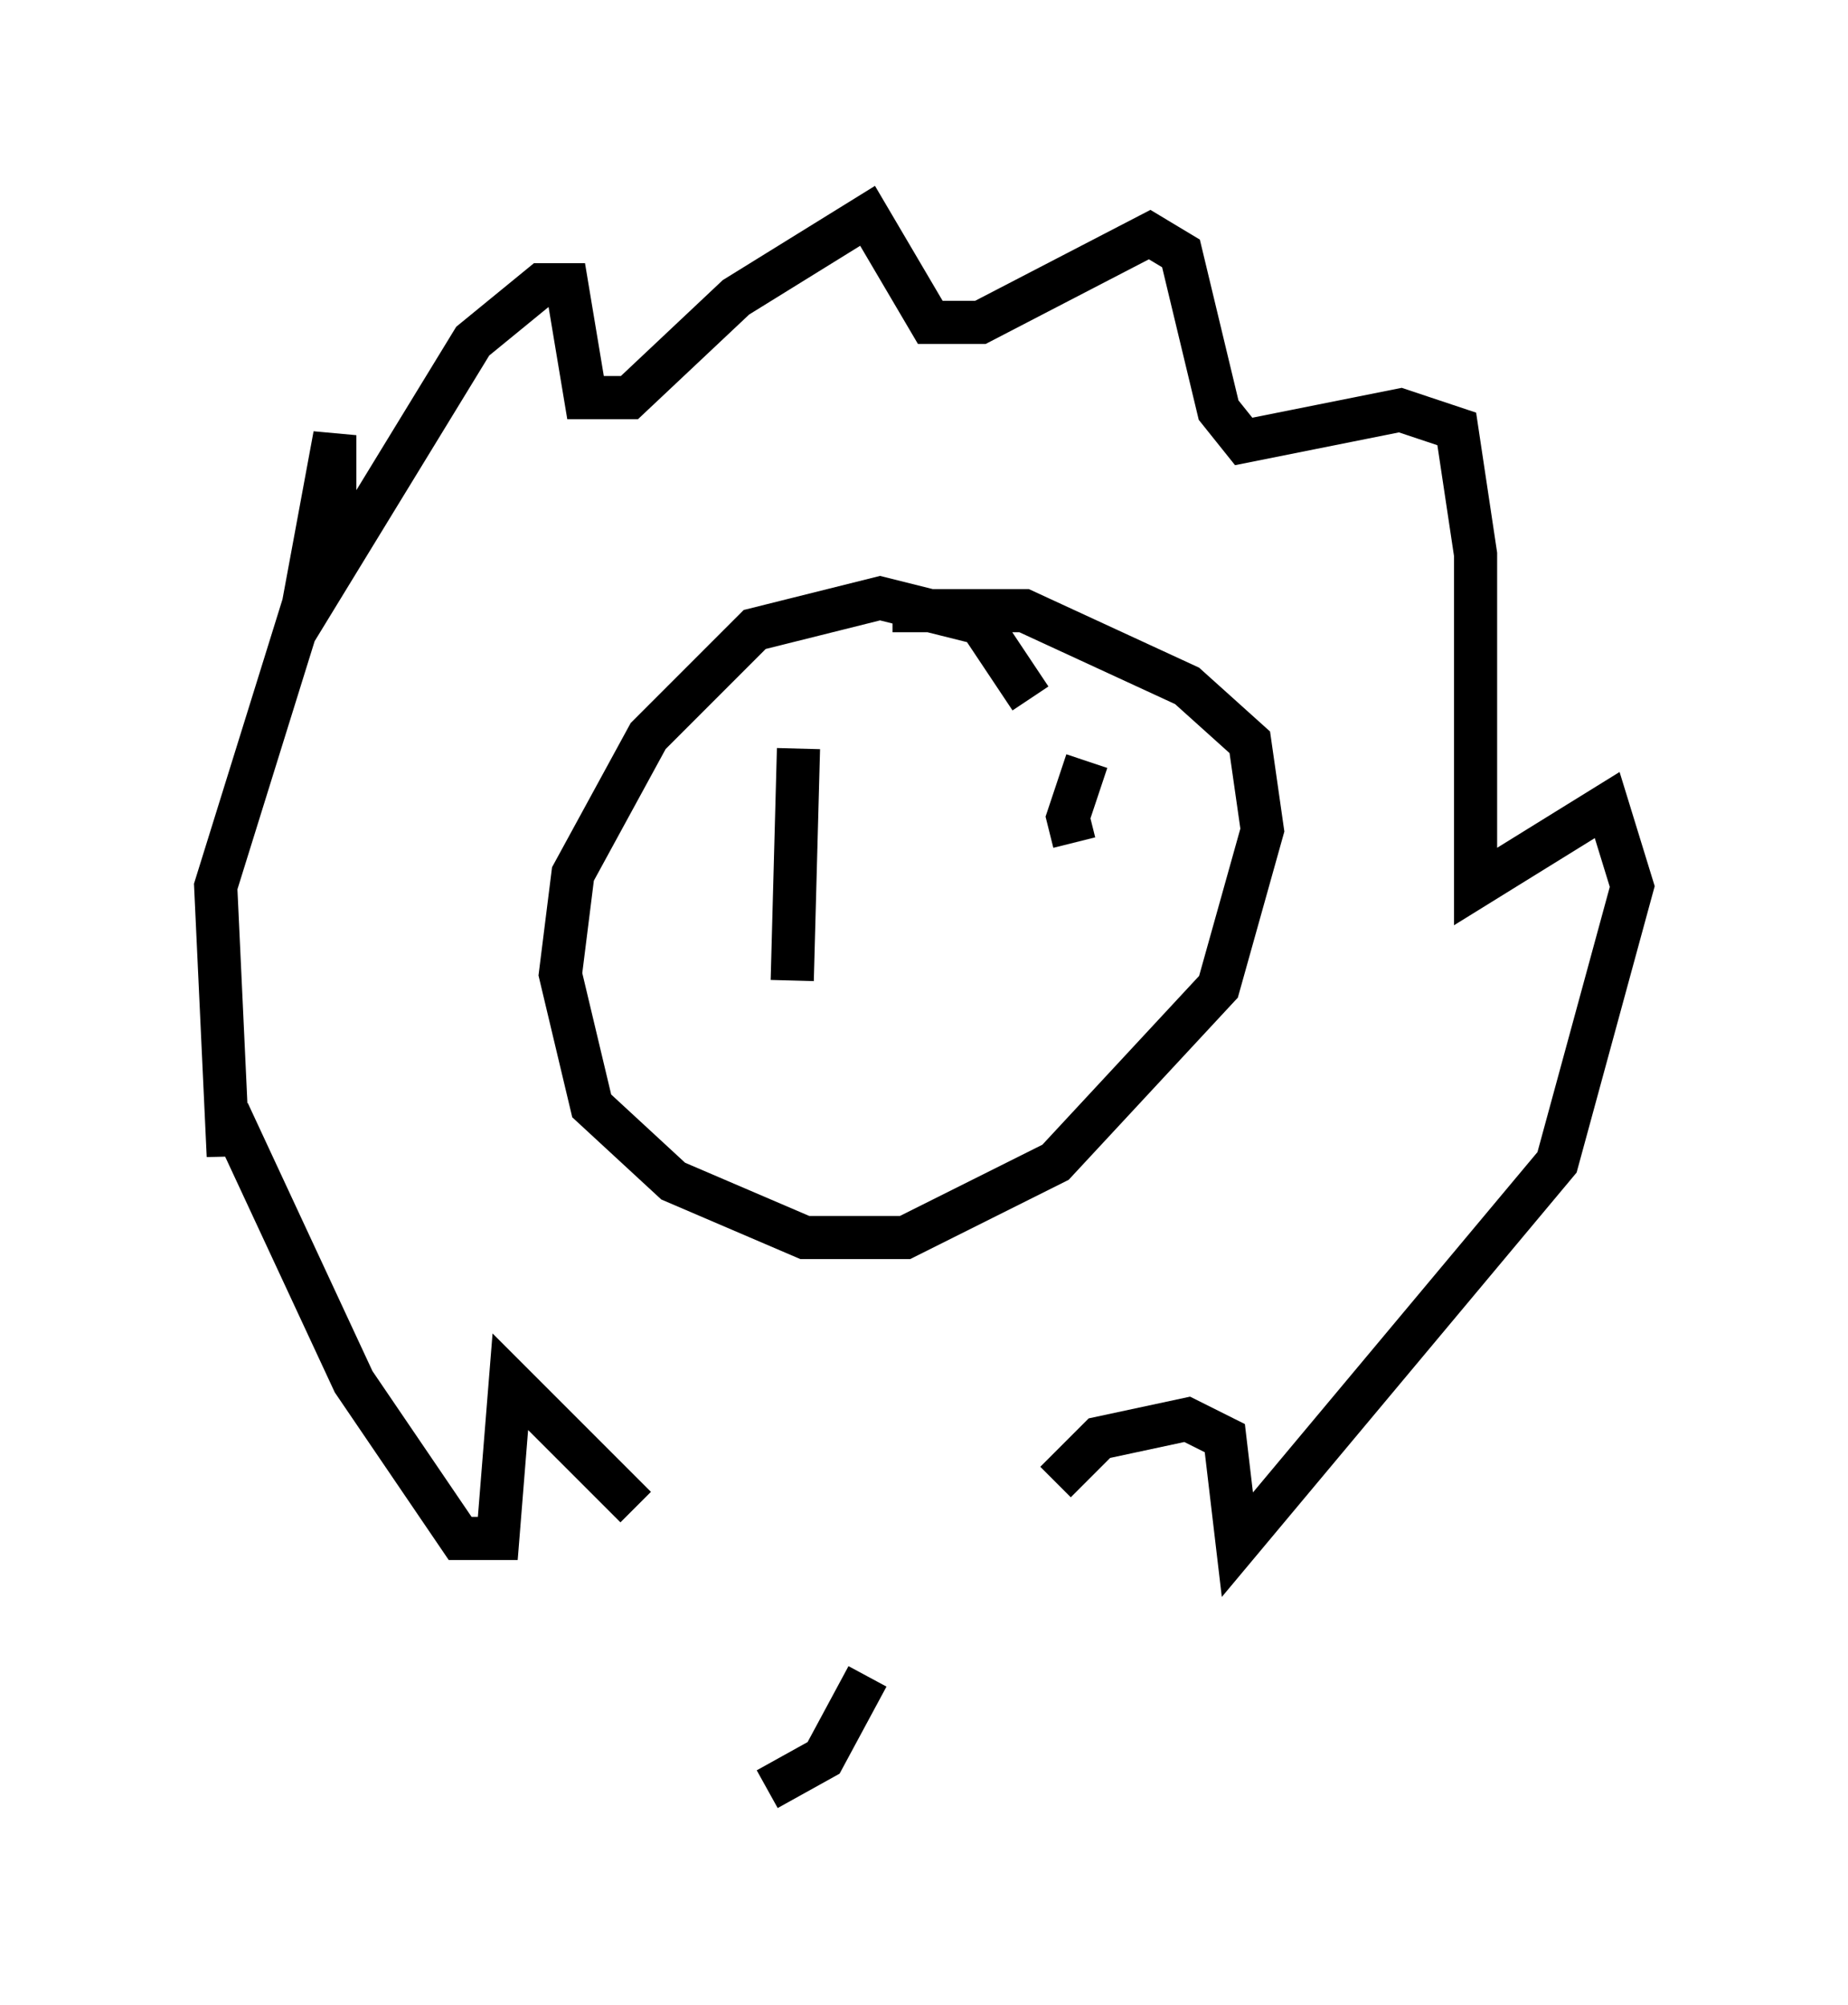 <?xml version="1.0" encoding="utf-8" ?>
<svg baseProfile="full" height="46.458" version="1.1" width="42.827" xmlns="http://www.w3.org/2000/svg" xmlns:ev="http://www.w3.org/2001/xml-events" xmlns:xlink="http://www.w3.org/1999/xlink"><defs /><rect fill="white" height="46.458" width="42.827" x="0" y="0" /><path d="M16.911, 38.989 m-2.179, -4.067 l-2.905, -2.905 -0.291, 3.631 l-0.872, 0.0 -2.469, -3.631 l-2.905, -6.246 0.0, 1.017 l-0.291, -6.246 2.034, -6.536 l0.726, -3.922 0.0, 3.05 l3.196, -5.229 1.598, -1.307 l0.581, 0.0 0.436, 2.615 l1.017, 0.0 2.469, -2.324 l3.05, -1.888 1.453, 2.469 l1.162, 0.0 3.922, -2.034 l0.726, 0.436 0.872, 3.631 l0.581, 0.726 3.631, -0.726 l1.307, 0.436 0.436, 2.905 l0.0, 7.698 3.05, -1.888 l0.581, 1.888 -1.743, 6.391 l-7.408, 8.86 -0.291, -2.469 l-0.872, -0.436 -2.034, 0.436 l-1.017, 1.017 m-4.358, 4.503 l-1.017, 1.888 -1.307, 0.726 m6.101, -25.274 l-1.162, -1.743 -2.324, -0.581 l-2.905, 0.726 -2.469, 2.469 l-1.743, 3.196 -0.291, 2.324 l0.726, 3.05 1.888, 1.743 l3.05, 1.307 2.324, 0.0 l3.486, -1.743 3.777, -4.067 l1.017, -3.631 -0.291, -2.034 l-1.453, -1.307 -3.777, -1.743 l-3.05, 0.0 m-2.179, 3.196 l-0.145, 5.374 m6.827, -5.084 l-0.436, 1.307 0.145, 0.581 " fill="none" stroke="black" stroke-width="1" /></svg>
